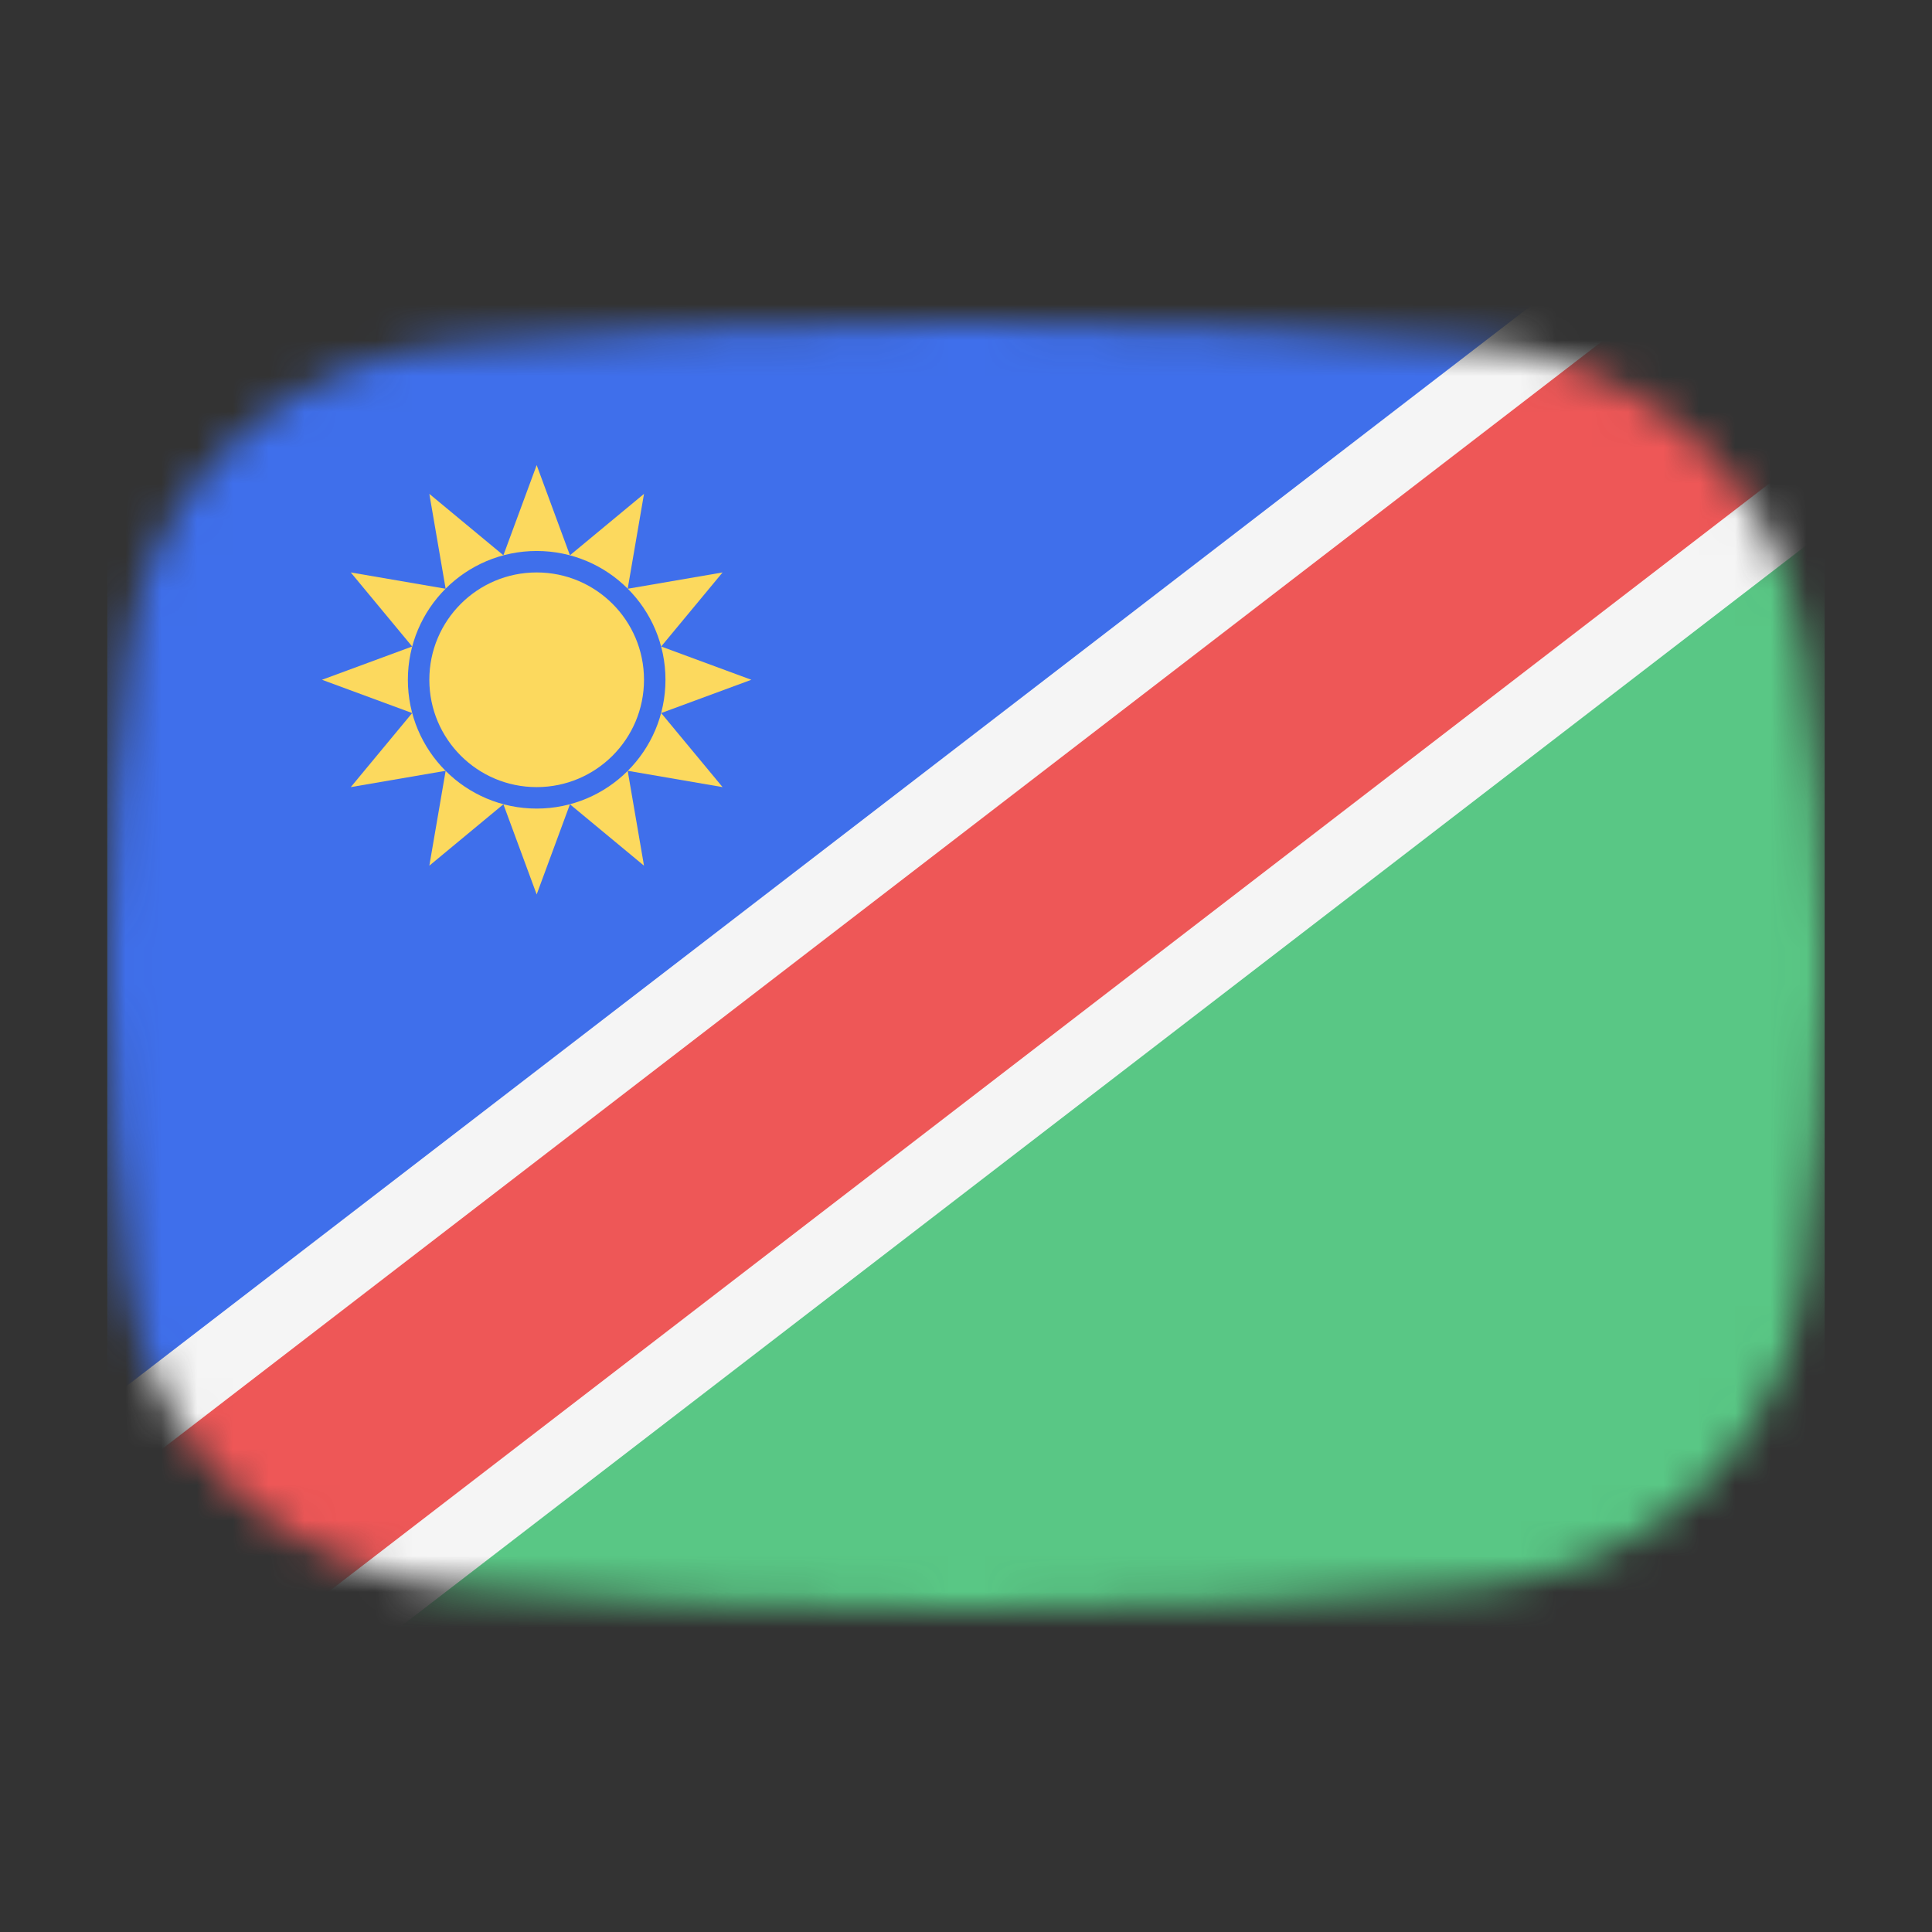 <svg width="54" height="54" viewBox="0 0 54 54" fill="none" xmlns="http://www.w3.org/2000/svg">
<rect x="0" y="0" width="54" height="54" fill="#333333" stroke="none"/>
<mask id="mask0_1_40079" style="mask-type:alpha" maskUnits="userSpaceOnUse" x="3" y="9" width="48" height="36">
<path d="M3.569 18.136C4.167 13.412 8.041 10.002 12.786 9.609C16.641 9.289 21.62 9 27 9C32.38 9 37.359 9.289 41.214 9.609C45.959 10.002 49.833 13.412 50.431 18.136C50.752 20.676 51 23.704 51 27C51 30.296 50.752 33.324 50.431 35.864C49.833 40.587 45.959 43.998 41.214 44.391C37.359 44.711 32.38 45 27 45C21.62 45 16.641 44.711 12.786 44.391C8.042 43.998 4.167 40.587 3.569 35.864C3.248 33.324 3 30.296 3 27C3 23.704 3.248 20.676 3.569 18.136Z" fill="#00D0BF"/>
</mask>
<g mask="url(#mask0_1_40079)">
<rect x="3" y="3" width="48" height="49" fill="#59C785"/>
<path d="M3 2L58.5 3L0 49.5L3 51V2Z" fill="#3F6FEB"/>
<path d="M15 13L15.93 15.52L18 13.804L17.544 16.456L20.196 16L18.48 18.07L21 19L18.48 19.93L20.196 22L17.544 21.544L18 24.196L15.93 22.48L15 25L14.07 22.48L12 24.196L12.456 21.544L9.804 22L11.52 19.93L9 19L11.52 18.07L9.804 16L12.456 16.456L12 13.804L14.07 15.52L15 13Z" fill="#FCD95E"/>
<path d="M15 22.3C16.823 22.3 18.3 20.823 18.3 19C18.3 17.177 16.823 15.7 15 15.7C13.178 15.7 11.7 17.177 11.7 19C11.7 20.823 13.178 22.3 15 22.3Z" fill="#FCD95E" stroke="#3F6FEB" stroke-width="0.6"/>
<path d="M1 47L53 7" stroke="#F5F5F5" stroke-width="10"/>
<path d="M1 47L53 7" stroke="#EE5757" stroke-width="6"/>
</g>
</svg>
